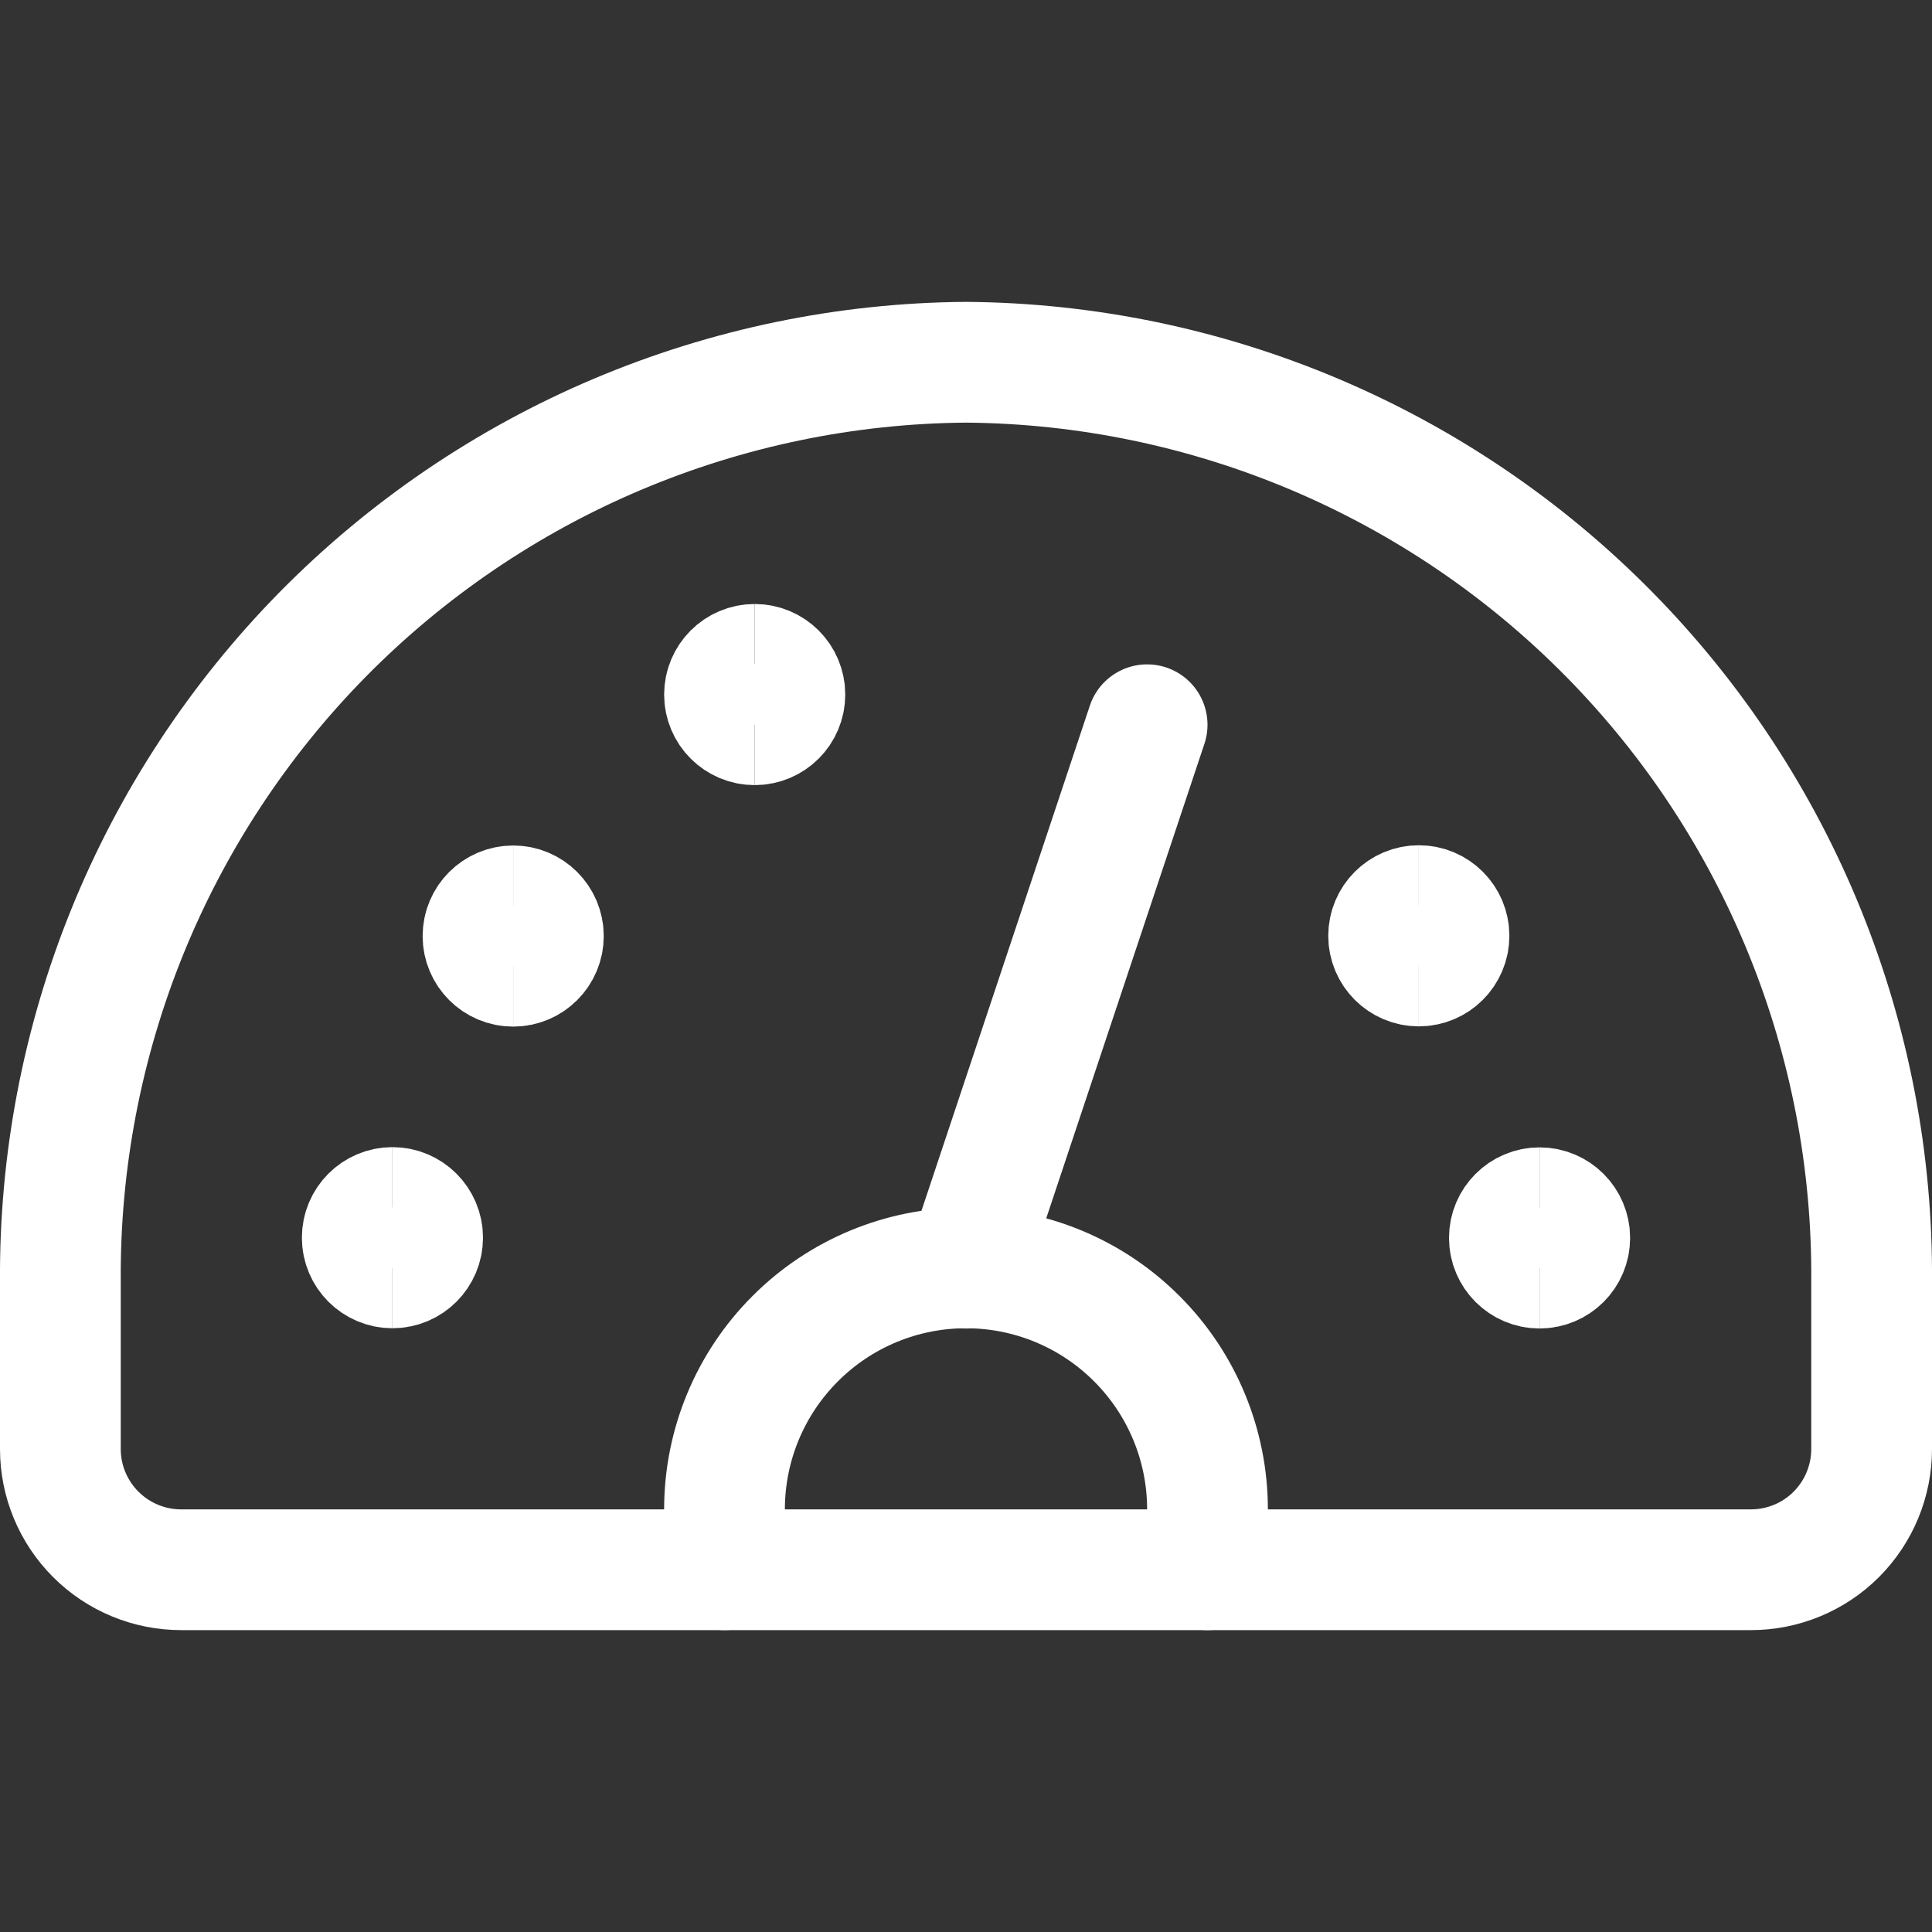 <svg width="24" height="24" viewBox="0 0 24 24" fill="none" xmlns="http://www.w3.org/2000/svg">
<rect x="0" y="0" width="24" height="24" fill="#333333" stroke="none"/>
<title>gauge-icon</title>
<path d="M12 4.5C10.511 4.511 9.04 4.816 7.668 5.396C6.297 5.976 5.054 6.821 4.009 7.881C2.965 8.942 2.139 10.198 1.58 11.578C1.021 12.958 0.739 14.434 0.75 15.923V18C0.75 18.398 0.908 18.779 1.19 19.061C1.471 19.342 1.853 19.5 2.25 19.5H21.75C22.148 19.5 22.53 19.342 22.811 19.061C23.092 18.779 23.25 18.398 23.25 18V15.92C23.273 12.914 22.1 10.022 19.99 7.88C17.881 5.739 15.007 4.523 12 4.5Z" stroke="white" stroke-width="1.5" stroke-linecap="round" stroke-linejoin="round"/>
<path d="M9 19.5V18.75C9 17.954 9.316 17.191 9.879 16.629C10.441 16.066 11.204 15.75 12 15.75C12.796 15.75 13.559 16.066 14.121 16.629C14.684 17.191 15 17.954 15 18.75V19.5" stroke="white" stroke-width="1.5" stroke-linecap="round" stroke-linejoin="round"/>
<path d="M14.25 9.003L12 15.753" stroke="white" stroke-width="1.5" stroke-linecap="round" stroke-linejoin="round"/>
<path d="M4.875 15.75C4.668 15.75 4.5 15.582 4.5 15.375C4.5 15.168 4.668 15 4.875 15" stroke="white" stroke-width="1.5"/>
<path d="M4.875 15.75C5.082 15.75 5.25 15.582 5.25 15.375C5.25 15.168 5.082 15 4.875 15" stroke="white" stroke-width="1.5"/>
<path d="M6.375 12.003C6.168 12.003 6 11.835 6 11.628C6 11.421 6.168 11.253 6.375 11.253" stroke="white" stroke-width="1.5"/>
<path d="M6.375 12.003C6.582 12.003 6.75 11.835 6.75 11.628C6.75 11.421 6.582 11.253 6.375 11.253" stroke="white" stroke-width="1.5"/>
<path d="M9.375 9.003C9.168 9.003 9 8.835 9 8.628C9 8.421 9.168 8.253 9.375 8.253" stroke="white" stroke-width="1.5"/>
<path d="M9.375 9.003C9.582 9.003 9.75 8.835 9.75 8.628C9.75 8.421 9.582 8.253 9.375 8.253" stroke="white" stroke-width="1.5"/>
<path d="M17.625 12C17.418 12 17.25 11.832 17.25 11.625C17.25 11.418 17.418 11.25 17.625 11.25" stroke="white" stroke-width="1.5"/>
<path d="M17.625 12C17.832 12 18 11.832 18 11.625C18 11.418 17.832 11.25 17.625 11.25" stroke="white" stroke-width="1.5"/>
<path d="M19.125 15.753C18.918 15.753 18.75 15.585 18.75 15.378C18.75 15.171 18.918 15.003 19.125 15.003" stroke="white" stroke-width="1.5"/>
<path d="M19.125 15.753C19.332 15.753 19.5 15.585 19.5 15.378C19.5 15.171 19.332 15.003 19.125 15.003" stroke="white" stroke-width="1.5"/>
</svg>
